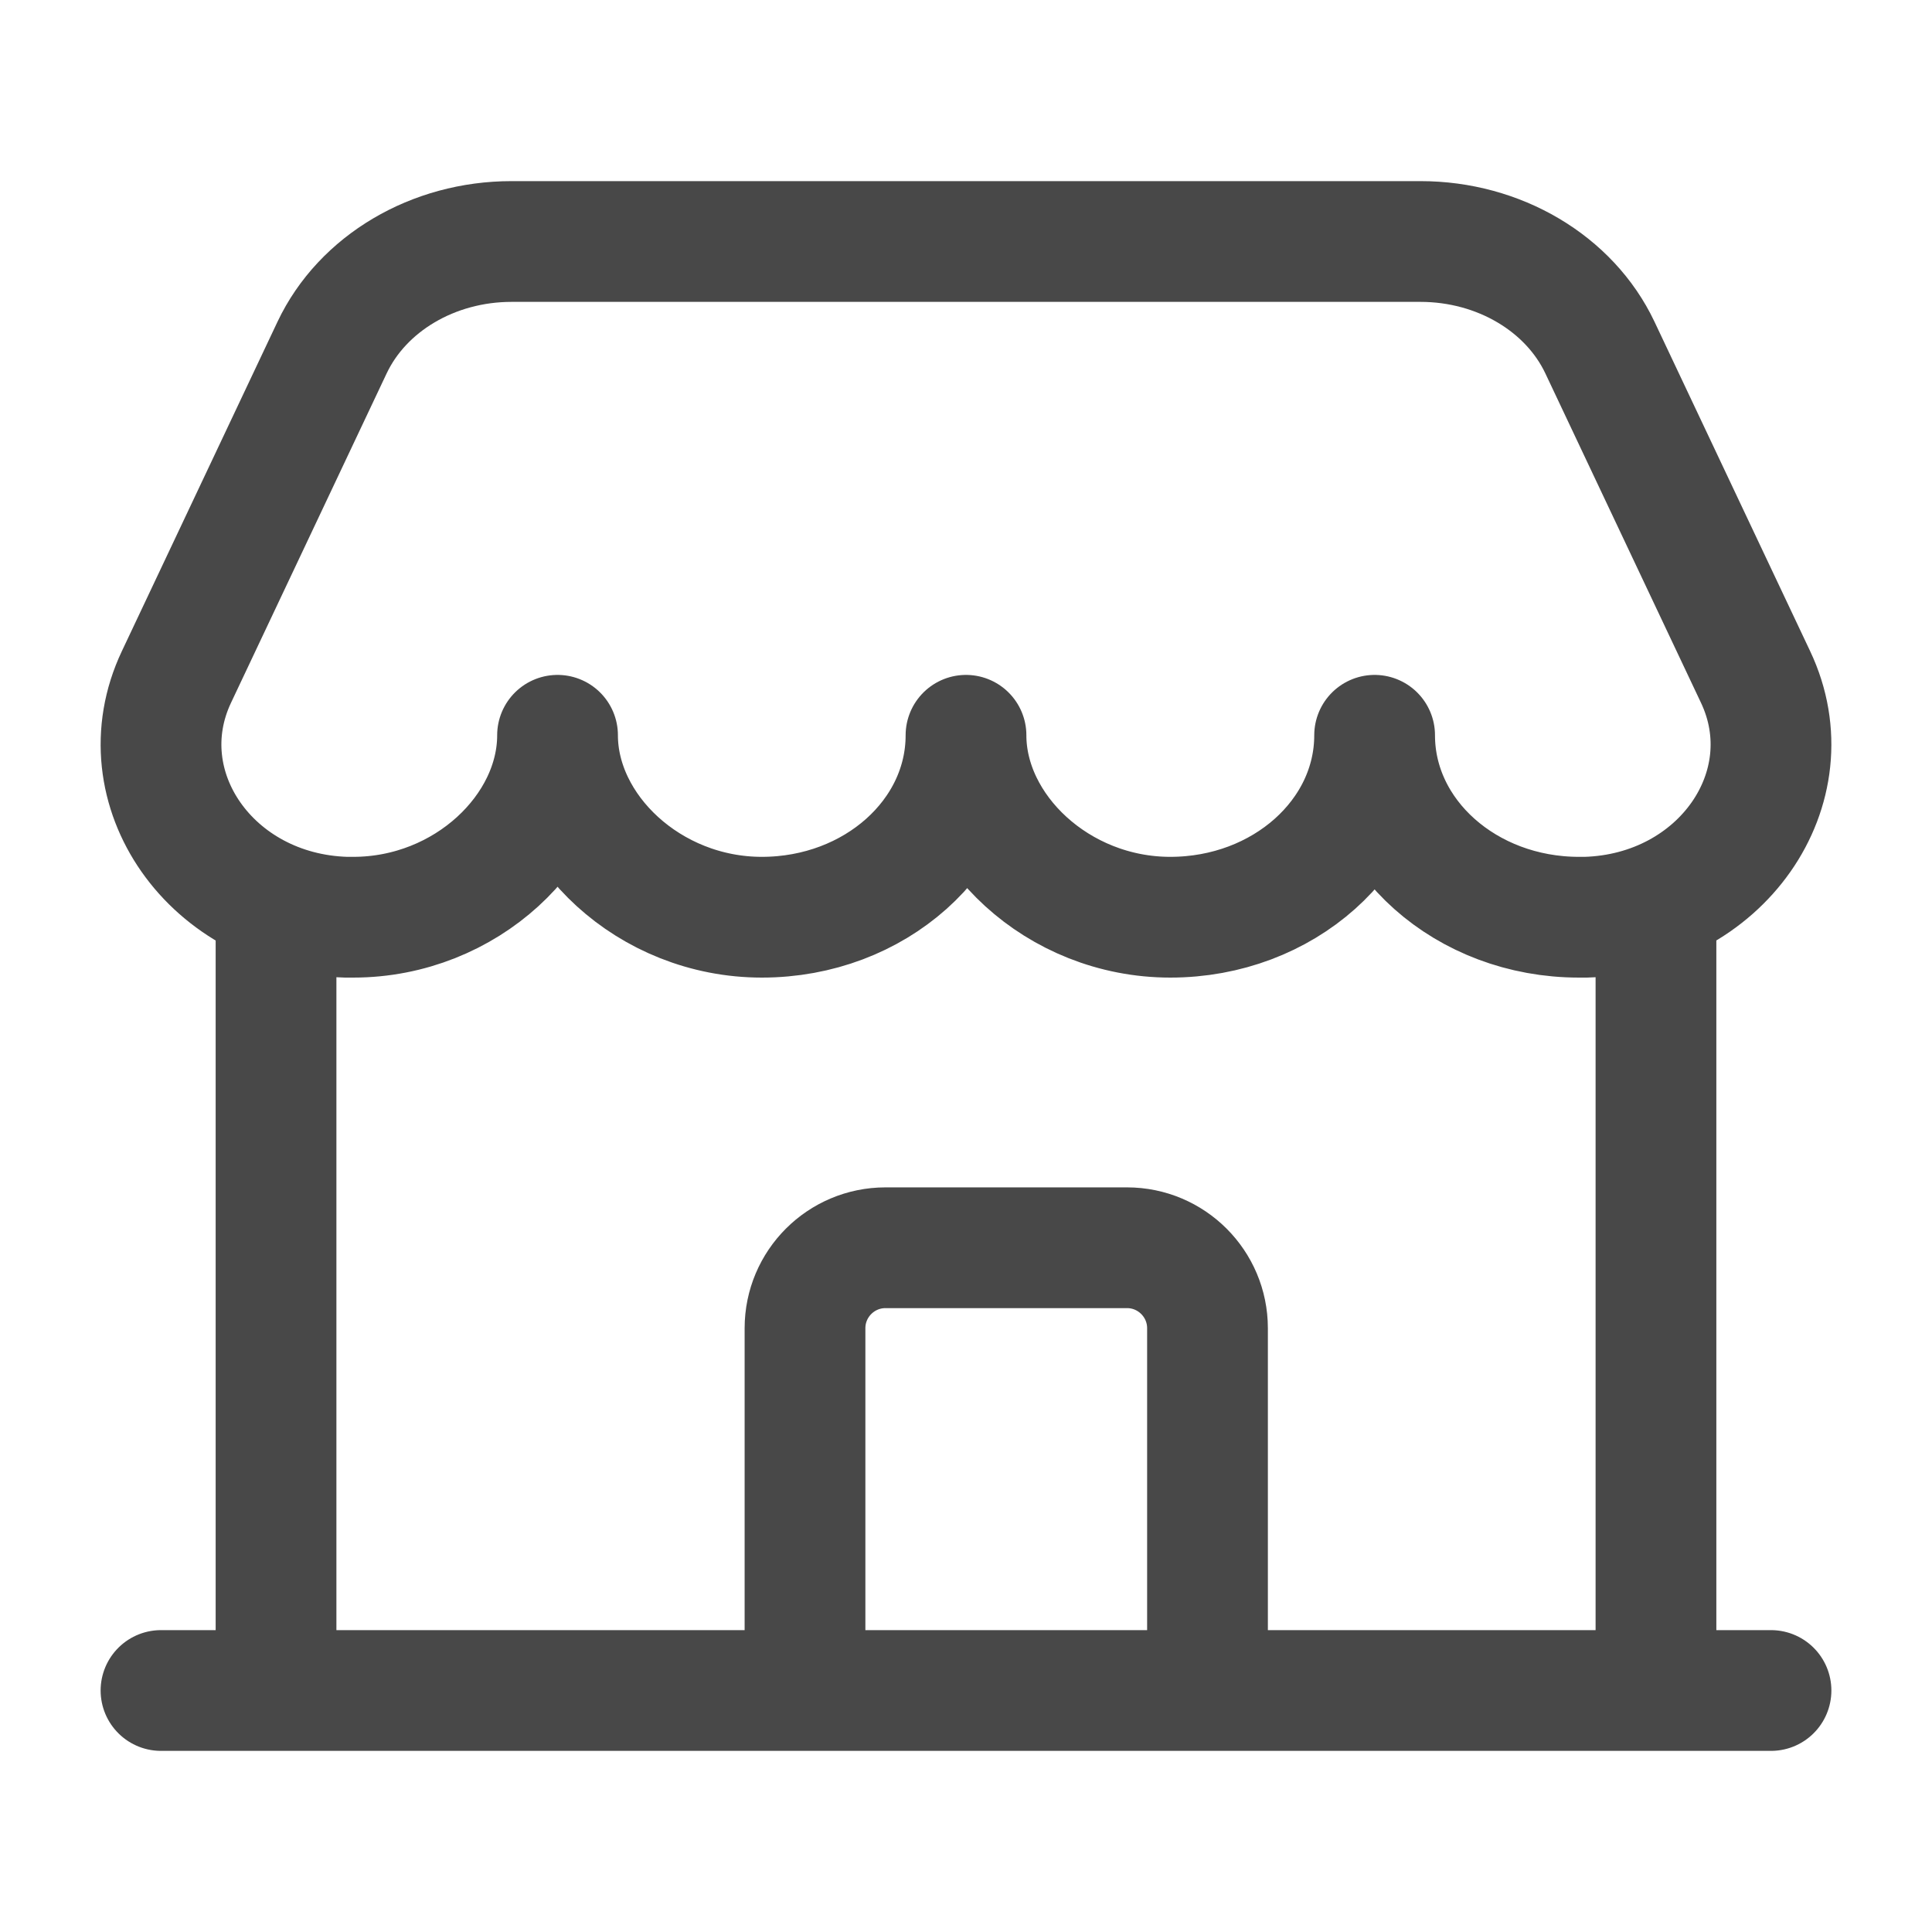<svg width="24" height="24" viewBox="0 0 24 24" fill="none" xmlns="http://www.w3.org/2000/svg">
<path d="M20.571 20.308V11.308M3.429 11.308V20.308M2 21H22M17.646 3H6.354C5.381 3 4.503 3.519 4.125 4.318L2.192 8.409C1.541 9.785 2.622 11.345 4.299 11.394H4.388C5.79 11.394 6.926 10.305 6.926 9.134C6.926 10.303 8.062 11.394 9.464 11.394C10.866 11.394 12 10.383 12 9.134C12 10.303 13.136 11.394 14.538 11.394C15.94 11.394 17.076 10.383 17.076 9.134C17.076 10.383 18.212 11.394 19.614 11.394H19.701C21.378 11.344 22.459 9.784 21.808 8.409L19.875 4.318C19.497 3.519 18.619 3 17.646 3Z" stroke="#484848" stroke-width="1.5" stroke-linecap="round" stroke-linejoin="round"/>
<path d="M10 21V16.5C10 15.948 10.448 15.5 11 15.5H14C14.552 15.5 15 15.948 15 16.5V21" stroke="#484848" stroke-width="1.5"/>
</svg>
